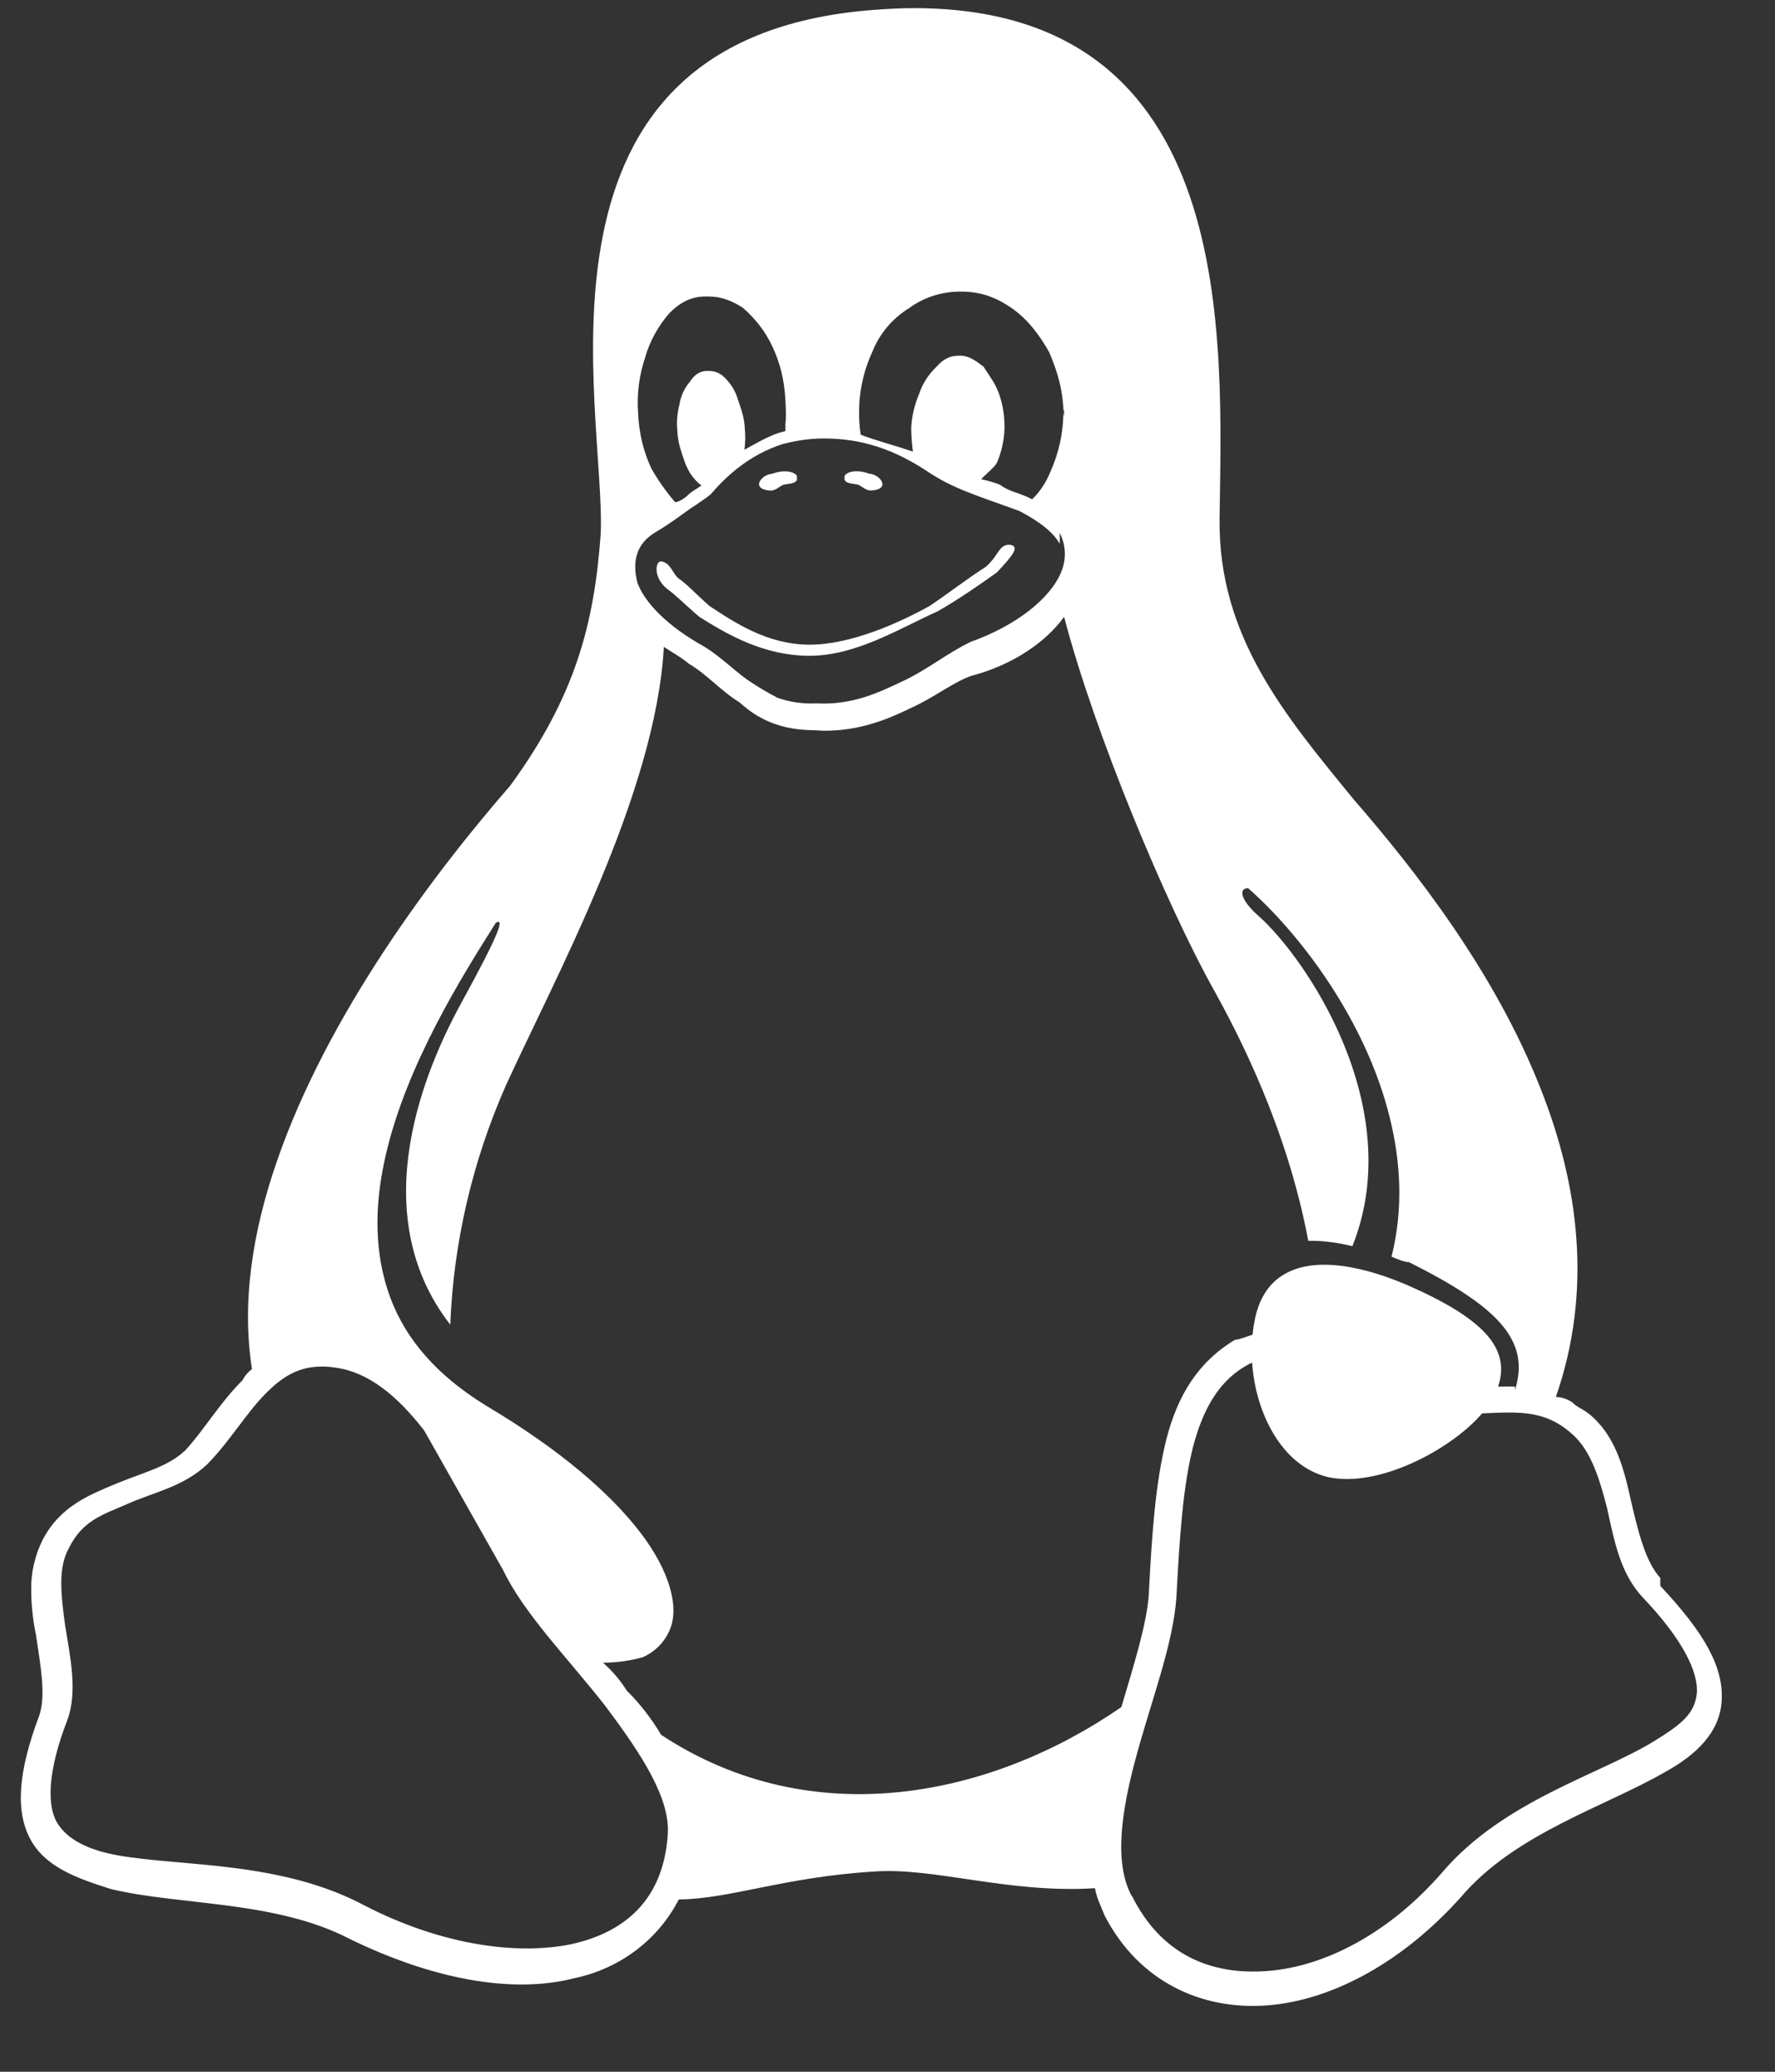 <svg width="24" height="28" viewBox="0 0 24 28" fill="none" xmlns="http://www.w3.org/2000/svg">
<rect x="0" y="0" width="24" height="28" fill="#333333" stroke="none"/>
<path d="M12.367 0.11C12.187 0.11 12.001 0.119 11.81 0.134C6.893 0.509 8.197 5.541 8.122 7.219C8.033 8.448 7.773 9.417 6.9 10.617C5.87 11.799 4.426 13.711 3.741 15.703C3.417 16.639 3.264 17.597 3.407 18.503C3.361 18.541 3.318 18.579 3.278 18.655C2.975 18.956 2.755 19.331 2.508 19.599C2.276 19.822 1.943 19.899 1.58 20.048C1.216 20.201 0.815 20.351 0.575 20.814C0.471 21.026 0.417 21.257 0.422 21.491C0.422 21.714 0.453 21.942 0.486 22.093C0.553 22.542 0.621 22.914 0.531 23.185C0.243 23.95 0.207 24.474 0.409 24.855C0.611 25.231 1.031 25.383 1.501 25.531C2.445 25.756 3.723 25.683 4.729 26.205C5.806 26.73 6.9 26.96 7.772 26.734C8.384 26.605 8.901 26.213 9.178 25.671C9.86 25.667 10.608 25.368 11.806 25.295C12.62 25.23 13.637 25.595 14.805 25.519C14.834 25.671 14.879 25.743 14.938 25.895L14.941 25.898C15.396 26.773 16.236 27.171 17.133 27.103C18.03 27.035 18.985 26.5 19.758 25.634C20.492 24.773 21.716 24.414 22.524 23.943C22.929 23.719 23.256 23.415 23.279 22.983C23.306 22.533 23.048 22.07 22.449 21.434V21.325L22.445 21.322C22.248 21.097 22.154 20.72 22.052 20.28C21.953 19.829 21.84 19.396 21.48 19.104H21.476C21.408 19.043 21.333 19.028 21.258 18.952C21.192 18.909 21.117 18.882 21.037 18.88C21.538 17.442 21.344 16.011 20.835 14.724C20.215 13.138 19.131 11.757 18.305 10.806C17.38 9.676 16.472 8.605 16.49 7.016C16.521 4.595 16.765 0.117 12.367 0.11ZM12.982 3.941H12.998C13.245 3.941 13.458 4.01 13.677 4.163C13.899 4.315 14.061 4.537 14.188 4.763C14.31 5.054 14.371 5.279 14.381 5.577C14.381 5.555 14.388 5.532 14.388 5.511V5.628C14.385 5.62 14.383 5.611 14.383 5.604L14.378 5.577C14.376 5.851 14.317 6.121 14.204 6.372C14.149 6.512 14.065 6.642 13.956 6.748C13.922 6.731 13.89 6.715 13.854 6.701C13.732 6.651 13.622 6.629 13.522 6.552C13.44 6.52 13.354 6.494 13.267 6.477C13.324 6.411 13.436 6.328 13.479 6.255C13.541 6.111 13.575 5.958 13.582 5.802V5.781C13.584 5.629 13.561 5.476 13.511 5.331C13.458 5.179 13.393 5.105 13.298 4.955C13.2 4.881 13.103 4.807 12.987 4.807H12.969C12.86 4.807 12.764 4.841 12.664 4.955C12.553 5.061 12.471 5.188 12.425 5.331C12.364 5.474 12.328 5.628 12.321 5.781V5.802C12.323 5.903 12.33 6.004 12.344 6.103C12.119 6.027 11.834 5.951 11.638 5.876C11.626 5.802 11.619 5.727 11.617 5.652V5.629C11.607 5.332 11.667 5.037 11.791 4.764C11.887 4.518 12.061 4.307 12.291 4.165C12.49 4.019 12.732 3.941 12.982 3.941ZM9.537 4.007H9.579C9.744 4.007 9.893 4.061 10.043 4.159C10.213 4.304 10.35 4.483 10.443 4.682C10.548 4.906 10.607 5.133 10.621 5.432V5.437C10.629 5.588 10.628 5.663 10.619 5.736V5.826C10.584 5.834 10.554 5.846 10.522 5.853C10.345 5.915 10.204 6.005 10.065 6.078C10.079 5.978 10.08 5.877 10.069 5.778V5.761C10.055 5.611 10.023 5.537 9.973 5.386C9.937 5.271 9.871 5.169 9.78 5.086C9.723 5.035 9.646 5.009 9.567 5.014H9.543C9.46 5.021 9.392 5.06 9.326 5.162C9.252 5.249 9.204 5.355 9.187 5.466C9.155 5.588 9.146 5.712 9.16 5.838V5.854C9.174 6.006 9.203 6.08 9.254 6.23C9.307 6.381 9.367 6.455 9.446 6.531C9.459 6.542 9.471 6.552 9.486 6.558C9.404 6.623 9.35 6.637 9.281 6.711C9.238 6.743 9.188 6.779 9.129 6.788C9.008 6.647 8.901 6.495 8.809 6.336C8.697 6.099 8.639 5.843 8.628 5.585C8.609 5.331 8.641 5.077 8.722 4.834C8.785 4.612 8.898 4.408 9.051 4.232C9.2 4.082 9.353 4.007 9.537 4.007ZM11.132 5.926C11.517 5.926 11.983 5.999 12.545 6.375C12.886 6.6 13.153 6.678 13.77 6.901H13.773C14.07 7.054 14.245 7.201 14.329 7.35V7.203C14.414 7.368 14.42 7.561 14.348 7.732C14.205 8.082 13.748 8.456 13.11 8.68V8.682C12.799 8.834 12.528 9.057 12.209 9.205C11.888 9.357 11.525 9.534 11.032 9.506C10.855 9.515 10.677 9.489 10.511 9.43C10.383 9.363 10.257 9.289 10.136 9.208C9.909 9.056 9.714 8.834 9.424 8.684V8.679H9.418C8.953 8.402 8.702 8.103 8.62 7.879C8.54 7.578 8.614 7.351 8.845 7.204C9.105 7.052 9.287 6.899 9.407 6.826C9.528 6.743 9.573 6.711 9.611 6.679H9.614V6.675C9.81 6.448 10.121 6.148 10.59 5.999C10.751 5.959 10.932 5.926 11.132 5.926ZM14.388 8.337C14.805 9.931 15.78 12.246 16.407 13.369C16.74 13.969 17.402 15.235 17.689 16.77C17.87 16.765 18.072 16.791 18.286 16.842C19.037 14.963 17.651 12.942 17.019 12.381C16.762 12.155 16.749 12.004 16.876 12.004C17.561 12.605 18.464 13.773 18.791 15.105C18.941 15.707 18.975 16.347 18.815 16.984C18.893 17.016 18.972 17.053 19.053 17.059C20.254 17.66 20.697 18.115 20.484 18.788V18.74C20.413 18.737 20.345 18.74 20.274 18.74H20.256C20.432 18.215 20.044 17.812 19.017 17.363C17.953 16.913 17.103 16.985 16.957 17.886C16.949 17.935 16.943 17.961 16.937 18.038C16.858 18.064 16.776 18.098 16.694 18.11C16.194 18.412 15.924 18.863 15.772 19.445C15.621 20.045 15.574 20.746 15.533 21.548V21.551C15.509 21.927 15.335 22.494 15.162 23.071C13.418 24.277 10.998 24.801 8.94 23.447C8.811 23.23 8.654 23.026 8.473 22.847C8.386 22.707 8.277 22.581 8.153 22.471C8.364 22.471 8.546 22.439 8.694 22.396C8.862 22.321 8.993 22.185 9.059 22.02C9.184 21.72 9.059 21.236 8.658 20.712C8.256 20.187 7.575 19.593 6.578 19.001C5.845 18.552 5.431 18.022 5.24 17.431C5.048 16.83 5.074 16.21 5.223 15.58C5.508 14.377 6.238 13.207 6.704 12.472C6.829 12.399 6.747 12.624 6.23 13.568C5.769 14.413 4.903 16.377 6.088 17.903C6.132 16.791 6.388 15.693 6.841 14.668C7.497 13.23 8.868 10.726 8.976 8.742C9.032 8.782 9.229 8.894 9.312 8.969C9.566 9.119 9.754 9.344 9.999 9.492C10.244 9.718 10.554 9.869 11.018 9.869C11.063 9.872 11.105 9.876 11.147 9.876C11.625 9.876 11.995 9.725 12.305 9.574C12.643 9.424 12.912 9.199 13.166 9.124H13.172C13.715 8.972 14.145 8.672 14.388 8.337ZM16.93 18.414C16.974 19.09 17.329 19.814 17.956 19.963C18.64 20.114 19.625 19.588 20.04 19.102L20.285 19.092C20.652 19.083 20.956 19.104 21.27 19.393L21.274 19.396C21.516 19.62 21.629 19.993 21.729 20.381C21.828 20.832 21.908 21.259 22.204 21.581C22.77 22.173 22.955 22.6 22.944 22.863L22.948 22.856V22.877L22.944 22.863C22.927 23.158 22.729 23.308 22.365 23.532C21.632 23.983 20.334 24.333 19.507 25.298C18.788 26.128 17.912 26.58 17.139 26.638C16.366 26.698 15.7 26.413 15.308 25.628L15.302 25.625C15.058 25.174 15.162 24.472 15.367 23.724C15.572 22.972 15.865 22.21 15.906 21.588C15.949 20.785 15.994 20.087 16.133 19.548C16.272 19.025 16.491 18.651 16.878 18.441L16.93 18.416V18.414ZM4.35 18.469H4.362C4.423 18.469 4.484 18.475 4.544 18.485C4.982 18.547 5.366 18.859 5.734 19.331L6.793 21.203L6.796 21.206C7.079 21.805 7.673 22.403 8.179 23.049C8.684 23.721 9.075 24.321 9.027 24.815V24.822C8.961 25.658 8.47 26.113 7.719 26.277C6.969 26.429 5.951 26.279 4.933 25.755C3.807 25.152 2.469 25.228 1.61 25.078C1.18 25.004 0.899 24.852 0.768 24.627C0.639 24.403 0.637 23.951 0.912 23.243V23.24L0.914 23.236C1.05 22.861 0.949 22.389 0.882 21.978C0.819 21.527 0.786 21.18 0.933 20.92C1.119 20.544 1.393 20.471 1.734 20.321C2.077 20.169 2.48 20.093 2.799 19.793H2.802V19.79C3.1 19.488 3.319 19.114 3.579 18.847C3.8 18.621 4.021 18.469 4.35 18.469ZM12.678 8.262C12.172 8.488 11.578 8.863 10.947 8.863C10.316 8.863 9.818 8.563 9.459 8.339C9.279 8.188 9.133 8.038 9.024 7.962C8.833 7.812 8.856 7.587 8.938 7.587C9.065 7.605 9.088 7.738 9.169 7.813C9.281 7.887 9.419 8.037 9.589 8.187C9.928 8.412 10.38 8.713 10.946 8.713C11.51 8.713 12.171 8.412 12.572 8.188C12.799 8.037 13.089 7.813 13.326 7.663C13.507 7.509 13.499 7.362 13.65 7.362C13.8 7.38 13.69 7.512 13.479 7.736C13.269 7.888 12.944 8.112 12.678 8.262ZM11.419 6.48V6.455C11.412 6.434 11.434 6.408 11.453 6.399C11.539 6.35 11.662 6.368 11.755 6.403C11.829 6.403 11.941 6.479 11.93 6.555C11.923 6.61 11.831 6.629 11.773 6.629C11.709 6.629 11.666 6.581 11.609 6.553C11.548 6.533 11.439 6.544 11.419 6.48ZM10.778 6.48C10.755 6.545 10.647 6.535 10.585 6.554C10.53 6.582 10.485 6.63 10.423 6.63C10.364 6.63 10.271 6.609 10.264 6.554C10.254 6.48 10.366 6.404 10.438 6.404C10.533 6.369 10.652 6.351 10.74 6.399C10.762 6.409 10.782 6.432 10.775 6.455V6.479L10.778 6.48Z" fill="white"/>
</svg>
